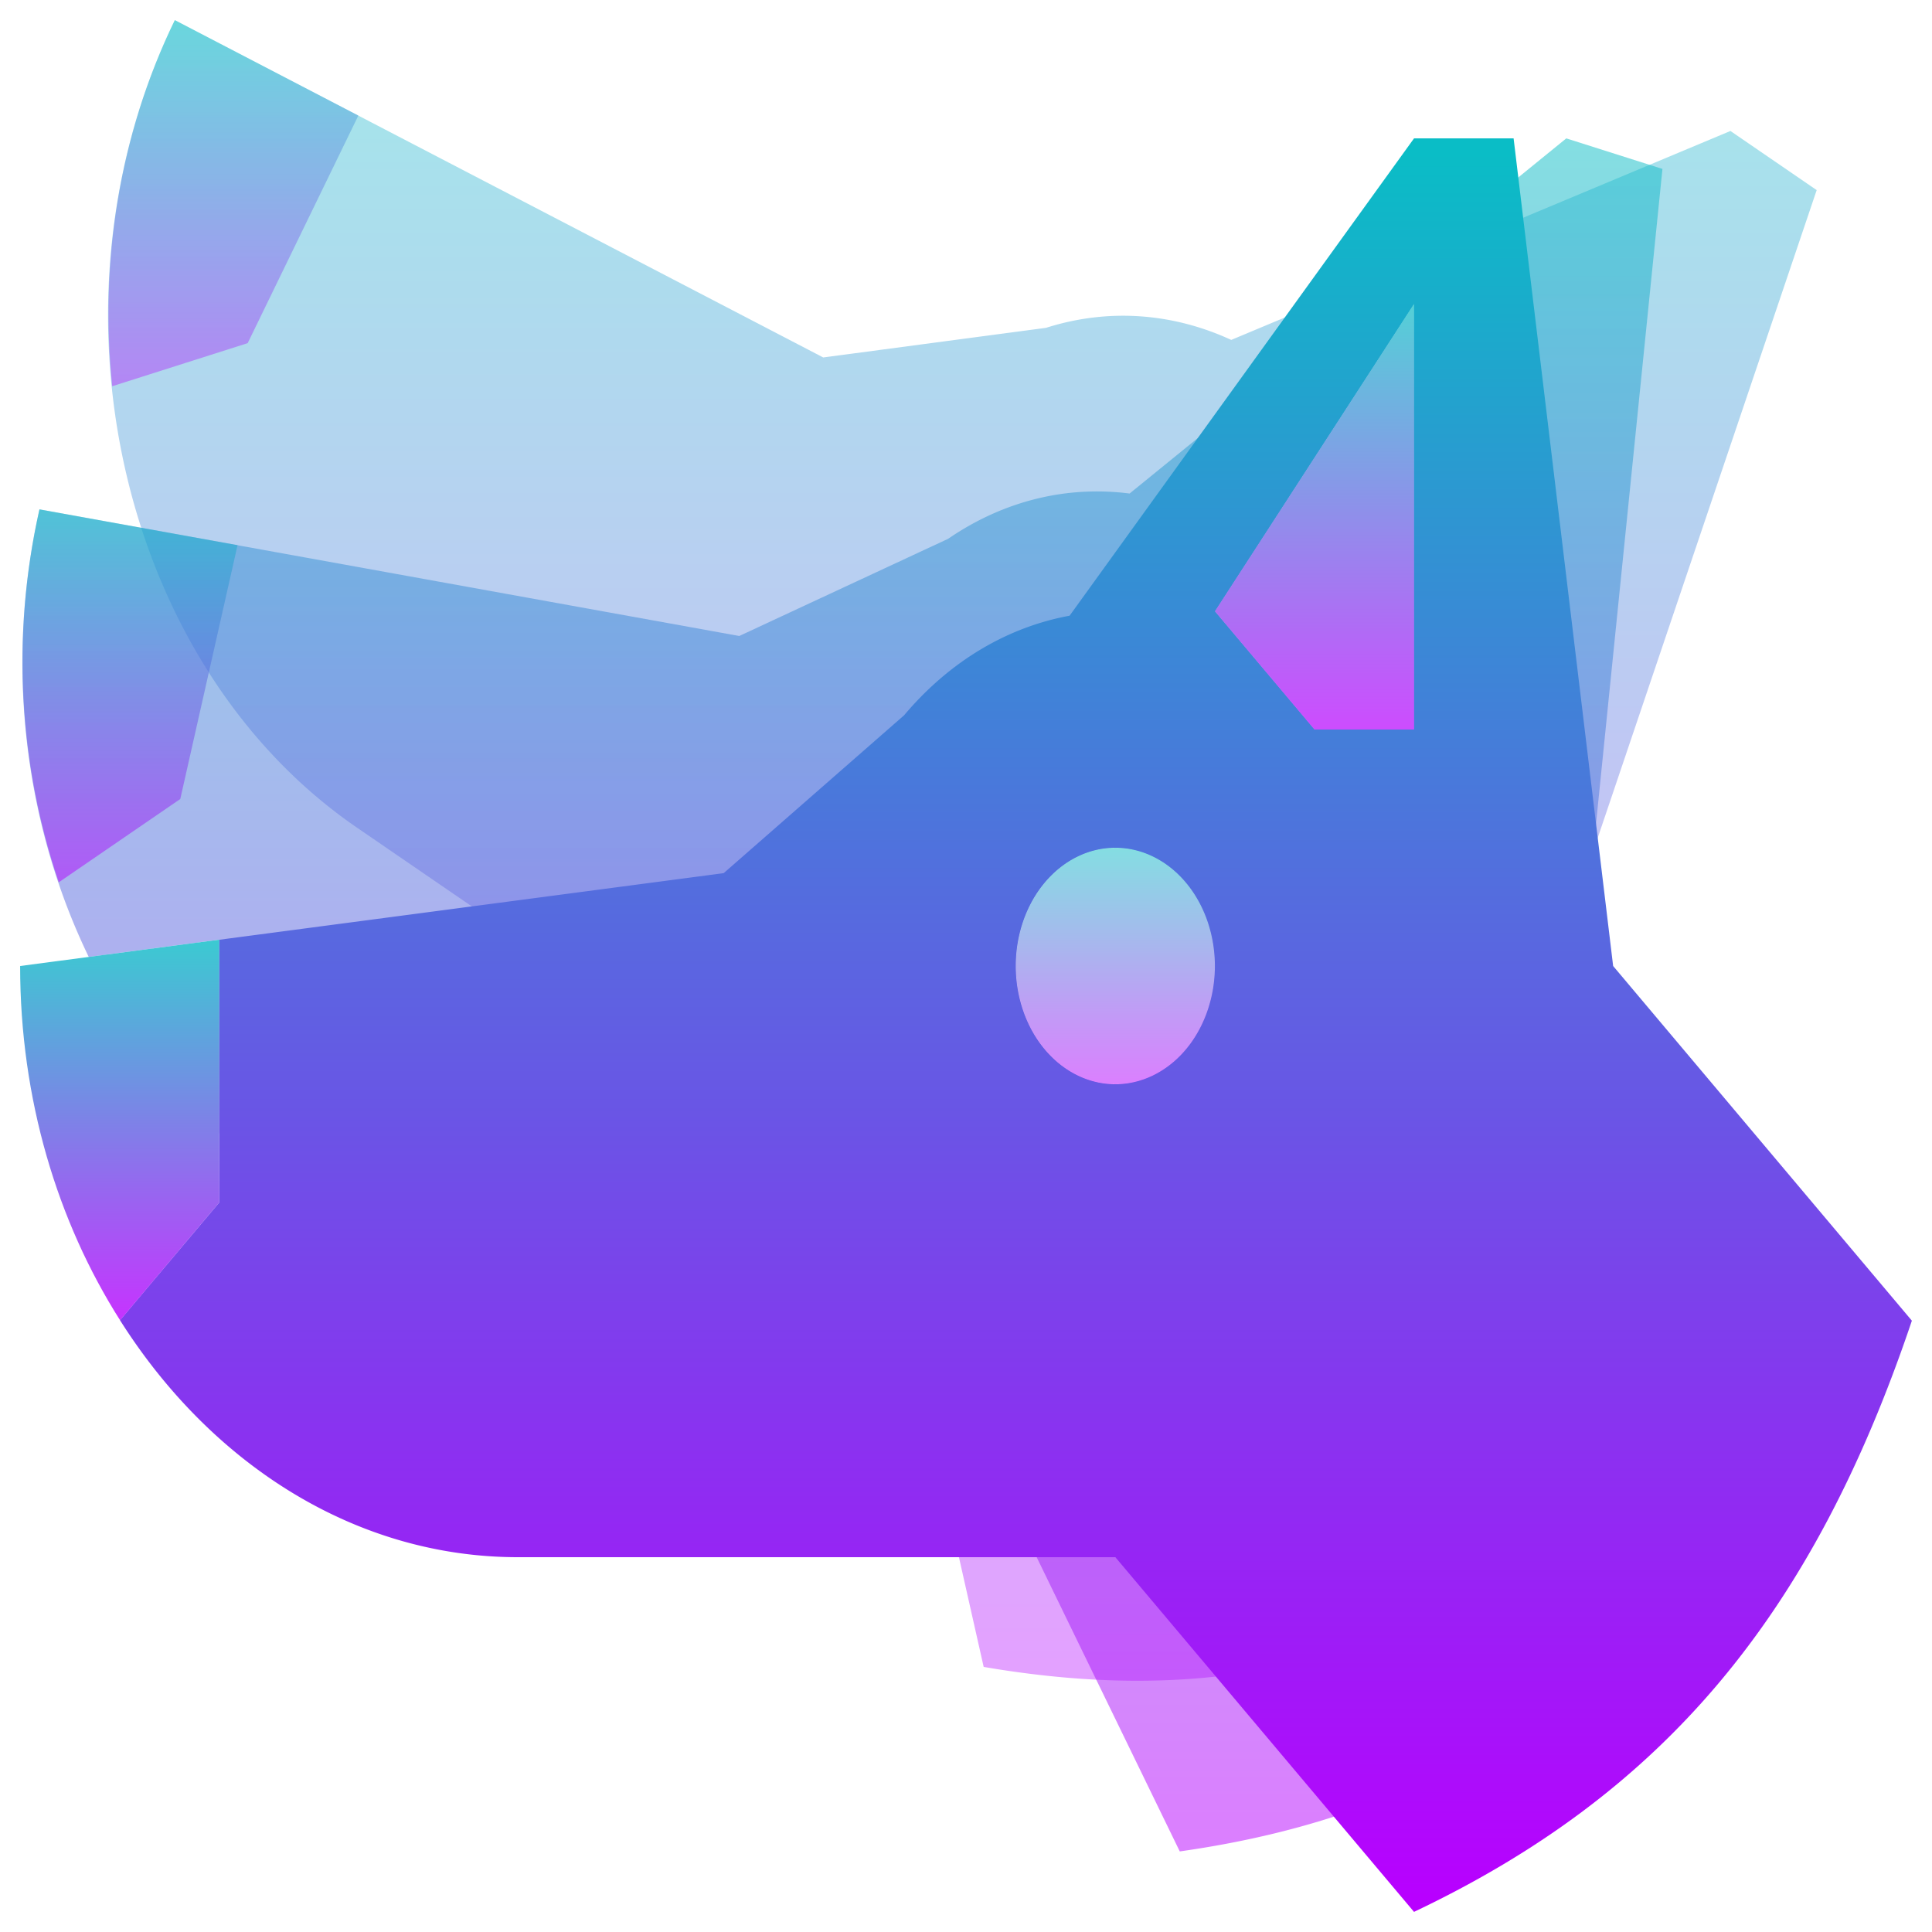 <?xml version="1.0" encoding="UTF-8" standalone="no"?>
<svg
   height="48"
   width="48"
   version="1.1"
   id="svg68"
   xmlns="http://www.w3.org/2000/svg"
   xmlns:svg="http://www.w3.org/2000/svg"
   xmlns:rdf="http://www.w3.org/1999/02/22-rdf-syntax-ns#"
   xmlns:cc="http://creativecommons.org/ns#"
   xmlns:dc="http://purl.org/dc/elements/1.1/">
  <defs
     id="defs61">
    <style
       id="current-color-scheme"
       type="text/css">
   .ColorScheme-Text { color: #0abdc6; } .ColorScheme-Highlight { color:#5294e2; }
  </style>
    <linearGradient
       id="arrongin"
       x1="0%"
       x2="0%"
       y1="0%"
       y2="100%">
      <stop
         offset="0%"
         style="stop-color:#dd9b44; stop-opacity:1"
         id="stop3" />
      <stop
         offset="100%"
         style="stop-color:#ad6c16; stop-opacity:1"
         id="stop5" />
    </linearGradient>
    <linearGradient
       id="aurora"
       x1="0%"
       x2="0%"
       y1="0%"
       y2="100%">
      <stop
         offset="0%"
         style="stop-color:#09D4DF; stop-opacity:1"
         id="stop8" />
      <stop
         offset="100%"
         style="stop-color:#9269F4; stop-opacity:1"
         id="stop10" />
    </linearGradient>
    <linearGradient
       id="cyberneon"
       x1="0%"
       x2="0%"
       y1="0%"
       y2="100%">
      <stop
         offset="0"
         style="stop-color:#0abdc6; stop-opacity:1"
         id="stop13" />
      <stop
         offset="1"
         style="stop-color:#ea00d9; stop-opacity:1"
         id="stop15" />
    </linearGradient>
    <linearGradient
       id="fitdance"
       x1="0%"
       x2="0%"
       y1="0%"
       y2="100%">
      <stop
         offset="0%"
         style="stop-color:#1AD6AB; stop-opacity:1"
         id="stop18" />
      <stop
         offset="100%"
         style="stop-color:#329DB6; stop-opacity:1"
         id="stop20" />
    </linearGradient>
    <linearGradient
       id="oomox"
       x1="0%"
       x2="0%"
       y1="0%"
       y2="100%">
      <stop
         offset="0%"
         style="stop-color:#0abdc6; stop-opacity:1"
         id="stop23" />
      <stop
         offset="100%"
         style="stop-color:#b800ff; stop-opacity:1"
         id="stop25" />
    </linearGradient>
    <linearGradient
       id="rainblue"
       x1="0%"
       x2="0%"
       y1="0%"
       y2="100%">
      <stop
         offset="0%"
         style="stop-color:#00F260; stop-opacity:1"
         id="stop28" />
      <stop
         offset="100%"
         style="stop-color:#0575E6; stop-opacity:1"
         id="stop30" />
    </linearGradient>
    <linearGradient
       id="sunrise"
       x1="0%"
       x2="0%"
       y1="0%"
       y2="100%">
      <stop
         offset="0%"
         style="stop-color: #FF8501; stop-opacity:1"
         id="stop33" />
      <stop
         offset="100%"
         style="stop-color: #FFCB01; stop-opacity:1"
         id="stop35" />
    </linearGradient>
    <linearGradient
       id="telinkrin"
       x1="0%"
       x2="0%"
       y1="0%"
       y2="100%">
      <stop
         offset="0%"
         style="stop-color: #b2ced6; stop-opacity:1"
         id="stop38" />
      <stop
         offset="100%"
         style="stop-color: #6da5b7; stop-opacity:1"
         id="stop40" />
    </linearGradient>
    <linearGradient
       id="60spsycho"
       x1="0%"
       x2="0%"
       y1="0%"
       y2="100%">
      <stop
         offset="0%"
         style="stop-color: #df5940; stop-opacity:1"
         id="stop43" />
      <stop
         offset="25%"
         style="stop-color: #d8d15f; stop-opacity:1"
         id="stop45" />
      <stop
         offset="50%"
         style="stop-color: #e9882a; stop-opacity:1"
         id="stop47" />
      <stop
         offset="100%"
         style="stop-color: #279362; stop-opacity:1"
         id="stop49" />
    </linearGradient>
    <linearGradient
       id="90ssummer"
       x1="0%"
       x2="0%"
       y1="0%"
       y2="100%">
      <stop
         offset="0%"
         style="stop-color: #f618c7; stop-opacity:1"
         id="stop52" />
      <stop
         offset="20%"
         style="stop-color: #94ffab; stop-opacity:1"
         id="stop54" />
      <stop
         offset="50%"
         style="stop-color: #fbfd54; stop-opacity:1"
         id="stop56" />
      <stop
         offset="100%"
         style="stop-color: #0f83ae; stop-opacity:1"
         id="stop58" />
    </linearGradient>
  </defs>
  <path
     id="path123"
     style="opacity:0.378;fill:url(#oomox);fill-opacity:1;stroke-width:2.696"
     class="ColorScheme-Text"
     d="M 4.344 0.5 C 0.928 7.525 2.955 16.509 8.871 20.564 L 21.725 29.377 L 24.439 41.414 C 31.032 42.542 36.102 40.93 41.336 36.039 L 38.619 24 L 45.135 4.723 L 42.992 3.254 L 30.59 8.445 C 29.171 7.791 27.571 7.641 25.988 8.145 L 20.453 8.881 L 4.344 0.5 z M 35.131 7.551 L 35.131 18.125 L 32.658 18.125 L 30.184 15.188 L 35.131 7.551 z M 27.711 21.062 A 2.474 2.938 0 0 1 30.184 24 A 2.474 2.938 0 0 1 27.711 26.938 A 2.474 2.938 0 0 1 25.236 24 A 2.474 2.938 0 0 1 27.711 21.062 z " />
  <path
     d="M 8.903,2.871 4.343,0.5 C 2.951,3.364 2.472,6.55 2.788,9.596 L 6.154,8.525 Z"
     id="path124"
     class="ColorScheme-Text"
     style="opacity:0.378;fill:url(#oomox);fill-opacity:1;stroke-width:2.696" />
  <path
     id="path125"
     style="opacity:0.5;fill:url(#oomox);fill-opacity:1;stroke-width:2.696"
     class="ColorScheme-Text"
     d="M 38.914 3.438 L 28.064 12.262 C 26.552 12.066 24.974 12.414 23.555 13.387 L 18.367 15.801 L 0.98 12.656 C 0.099 16.564 0.632 20.525 2.205 23.775 L 5.447 23.346 L 5.447 28.156 C 6.688 29.276 8.128 30.136 9.727 30.645 L 24.062 35.205 L 29.311 45.998 C 35.924 45.061 40.469 41.946 44.459 35.613 L 39.211 24.82 L 41.303 4.197 L 38.914 3.438 z M 35.131 7.551 L 35.131 18.125 L 32.658 18.125 L 30.184 15.188 L 35.131 7.551 z M 27.711 21.062 A 2.474 2.938 0 0 1 30.184 24 A 2.474 2.938 0 0 1 27.711 26.938 A 2.474 2.938 0 0 1 25.236 24 A 2.474 2.938 0 0 1 27.711 21.062 z " />
  <path
     d="M 5.902,13.544 0.981,12.655 C 0.26,15.85 0.492,19.074 1.461,21.92 l 3.018,-2.069 z"
     id="path126"
     class="ColorScheme-Text"
     style="opacity:0.5;fill:url(#oomox);fill-opacity:1;stroke-width:2.696" />
  <path
     id="path127"
     style="font-variation-settings:normal;opacity:1;vector-effect:none;fill:url(#oomox);fill-opacity:1;stroke-width:4.525;stroke-linecap:butt;stroke-linejoin:miter;stroke-miterlimit:4;stroke-dasharray:none;stroke-dashoffset:0;stroke-opacity:1;-inkscape-stroke:none;stop-color:#000000;stop-opacity:1"
     class="ColorScheme-Text"
     d="M 35.131 3.438 L 26.574 15.297 C 25.07 15.573 23.622 16.394 22.463 17.77 L 17.98 21.693 L 5.447 23.348 L 5.447 29.875 L 2.982 32.801 C 5.239 36.369 8.822 38.688 12.869 38.688 L 27.711 38.688 L 35.131 47.5 C 41.315 44.563 45.026 40.156 47.5 32.812 L 40.078 24 L 37.605 3.438 L 35.131 3.438 z M 35.131 7.551 L 35.131 18.125 L 32.658 18.125 L 30.184 15.188 L 35.131 7.551 z M 27.711 21.062 A 2.474 2.938 0 0 1 30.184 24 A 2.474 2.938 0 0 1 27.711 26.938 A 2.474 2.938 0 0 1 25.236 24 A 2.474 2.938 0 0 1 27.711 21.062 z M 0.514 24.676 C 0.515 24.719 0.518 24.763 0.52 24.807 C 0.518 24.763 0.515 24.719 0.514 24.676 z M 0.557 25.385 C 0.561 25.445 0.567 25.505 0.572 25.564 C 0.567 25.505 0.561 25.445 0.557 25.385 z M 0.744 26.906 C 0.749 26.933 0.753 26.96 0.758 26.986 C 0.753 26.96 0.749 26.933 0.744 26.906 z M 1.031 28.246 C 1.056 28.342 1.081 28.436 1.107 28.531 C 1.081 28.436 1.056 28.342 1.031 28.246 z M 1.406 29.504 C 1.458 29.656 1.512 29.806 1.568 29.955 C 1.512 29.806 1.458 29.656 1.406 29.504 z M 1.855 30.66 C 1.953 30.886 2.054 31.109 2.16 31.328 C 2.053 31.109 1.953 30.886 1.855 30.66 z M 2.436 31.867 C 2.599 32.171 2.772 32.465 2.953 32.754 C 2.772 32.466 2.599 32.171 2.436 31.867 z " />
  <path
     d="M 5.447,23.346 0.5,24 c 0,3.307 0.927,6.35 2.483,8.801 L 5.447,29.875 Z"
     stroke-linejoin="round"
     stroke-width="3.317"
     id="path128"
     class="ColorScheme-Text"
     style="font-variation-settings:normal;opacity:0.8;vector-effect:none;fill:url(#oomox);fill-opacity:1;stroke-width:4.525;stroke-linecap:butt;stroke-linejoin:miter;stroke-miterlimit:4;stroke-dasharray:none;stroke-dashoffset:0;stroke-opacity:1;-inkscape-stroke:none;stop-color:#000000;stop-opacity:1" />
  <ellipse
     cx="27.711"
     cy="24"
     id="circle129"
     class="ColorScheme-Text"
     style="font-variation-settings:normal;opacity:0.5;vector-effect:none;fill:url(#oomox);fill-opacity:1;stroke-width:4.525;stroke-linecap:butt;stroke-linejoin:miter;stroke-miterlimit:4;stroke-dasharray:none;stroke-dashoffset:0;stroke-opacity:1;-inkscape-stroke:none;stop-color:#000000;stop-opacity:1"
     rx="2.474"
     ry="2.938" />
  <path
     d="M 35.132,7.55 30.184,15.188 32.658,18.125 h 2.474 z"
     id="path130"
     class="ColorScheme-Text"
     style="font-variation-settings:normal;opacity:0.7;vector-effect:none;fill:url(#oomox);fill-opacity:1;stroke-width:4.525;stroke-linecap:butt;stroke-linejoin:miter;stroke-miterlimit:4;stroke-dasharray:none;stroke-dashoffset:0;stroke-opacity:1;-inkscape-stroke:none;stop-color:#000000;stop-opacity:1" />
  <path
     d="m 43.789,28.406 c -2.474,7.344 -6.184,11.75 -12.368,14.688 L 35.132,47.5 C 41.316,44.562 45.026,40.156 47.5,32.812 Z"
     stroke-linejoin="round"
     stroke-width="3.317"
     id="path131S"
     class="ColorScheme-Text"
     style="font-variation-settings:normal;opacity:1;vector-effect:none;fill:url(#oom      linearGradient587);fill-opacity:1;stroke-width:4.525;stroke-linecap:butt;stroke-linejoin:miter;stroke-miterlimit:4;stroke-dasharray:none;stroke-dashoffset:0;stroke-opacity:1;-inkscape-stroke:none;stop-color:#000000;stop-opacity:1" />
</svg>
